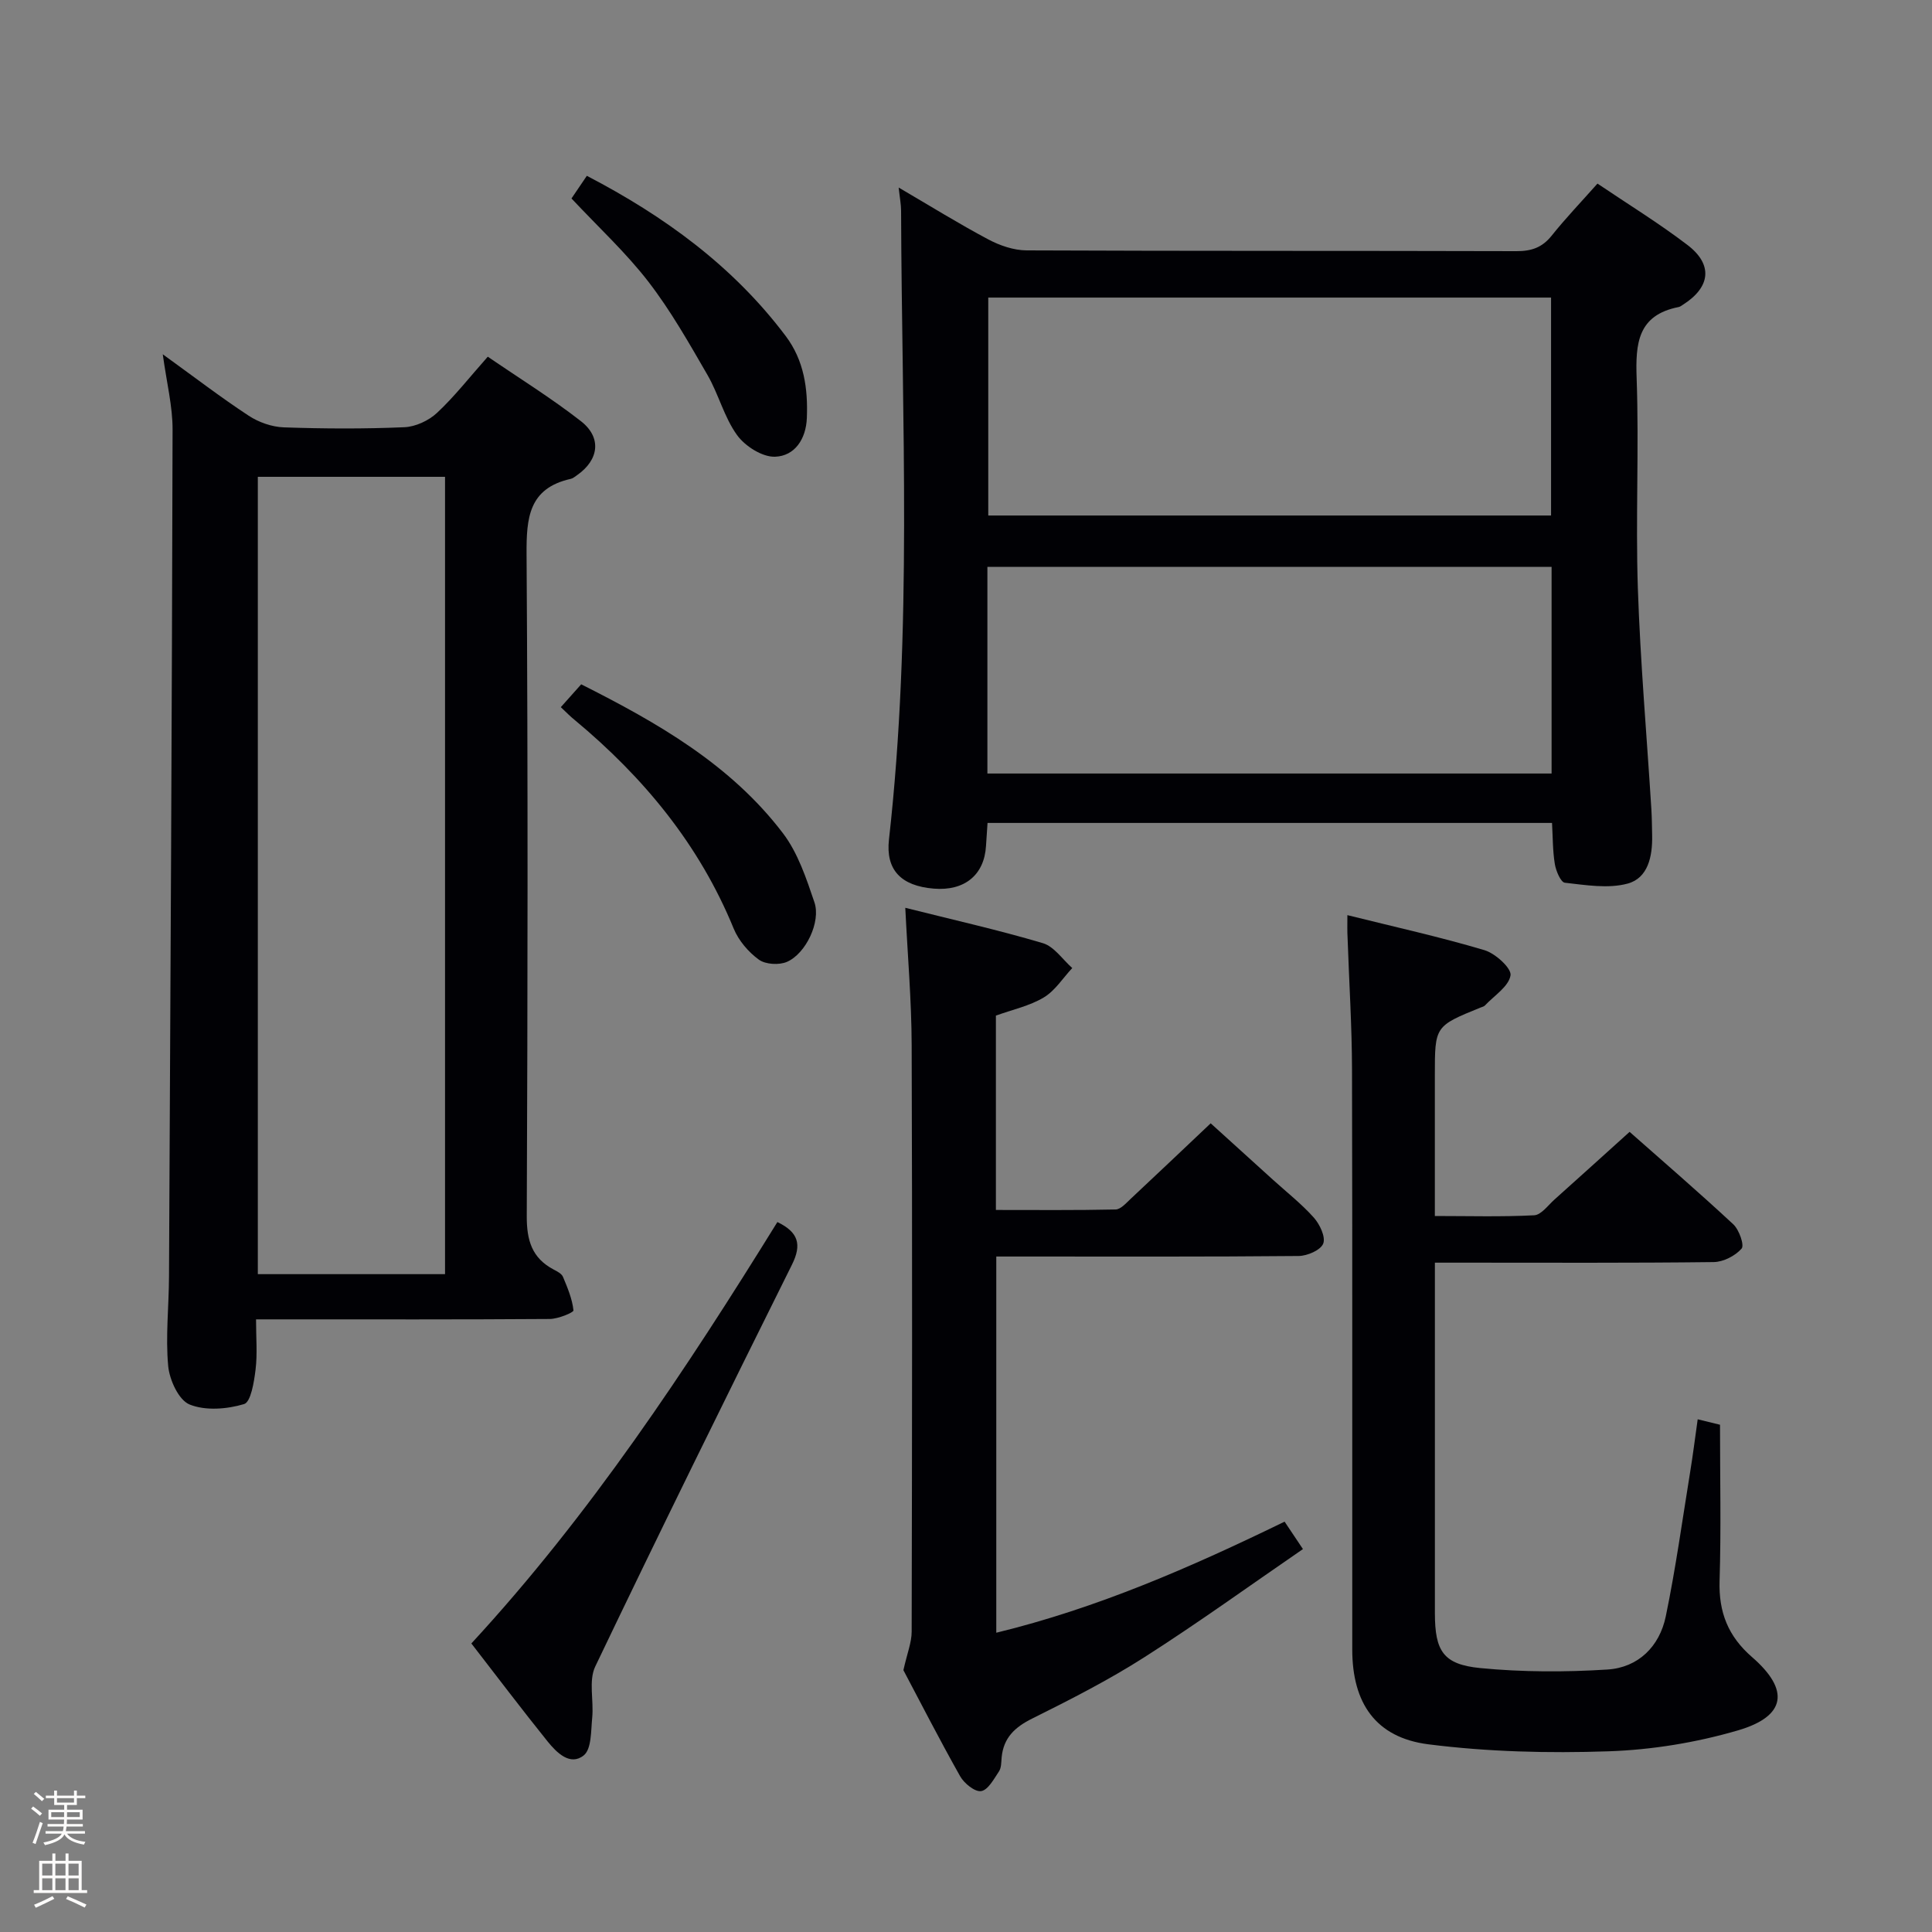<svg enable-background="new 0 0 400 400" viewBox="0 0 400 400" xmlns="http://www.w3.org/2000/svg"><rect x="0" y="0" width="400" height="400" fill="#808080" stroke="none"/><path d="m6.44 374.46.42-.45c.65.47 1.27.95 1.85 1.44l-.45.49c-.65-.56-1.25-1.06-1.82-1.48m.93 7.33-.63-.26c.55-1.36 1.05-2.8 1.52-4.33.19.1.38.19.59.27-.46 1.29-.95 2.73-1.48 4.32m-.38-10.38.44-.42c.43.34 1.01.82 1.74 1.44l-.49.49c-.53-.51-1.09-1.01-1.69-1.51m2.5.35h1.72v-1.04h.59v1.04h3.52v-1.04h.59v1.04h1.75v.53h-1.75v1.42h-2.03v.97h3.22v2.03h-3.24c0 .35-.01.66-.03.93h3.32v.53h-3.37c-.03.27-.08.58-.15.94h3.96v.53h-3.71c.67.92 1.93 1.48 3.79 1.68-.13.24-.23.44-.29.59-2.13-.38-3.48-1.08-4.04-2.12-.43.97-1.77 1.72-4.03 2.23-.09-.19-.2-.37-.33-.55 2.1-.42 3.37-1.03 3.81-1.83h-3.36v-.53h3.58c.08-.29.13-.61.16-.94h-3.33v-.53h3.39c.02-.27.04-.58.04-.93h-3.23v-2.03h3.25v-.97h-2.07v-1.42h-1.73zm1.12 3.44v1h2.65c.01-.3.02-.44.01-.4v-.25-.35zm1.19-2h3.52v-.91h-3.52zm4.71 2h-2.63v.59c0 .15-.01.28-.01.4h2.64z" fill="#fcfbfa"/><path d="m13.56 383.74h.63v1.52h2.72v6.07h1.13v.6h-11.06v-.6h1.13v-6.07h2.73v-1.52h.63v1.52h2.1v-1.52zm-2.69 8.83.38.56c-1.24.63-2.53 1.25-3.85 1.85-.1-.21-.21-.42-.34-.63 1.36-.55 2.63-1.15 3.81-1.78m-2.13-4.27h2.1v-2.45h-2.1zm0 3.04h2.1v-2.46h-2.1zm2.72-3.04h2.1v-2.45h-2.1zm0 3.04h2.1v-2.46h-2.1zm6.07 3.6c-1.41-.71-2.7-1.3-3.86-1.78l.35-.56c1.45.62 2.75 1.19 3.88 1.72zm-1.25-9.09h-2.1v2.45h2.1zm-2.09 5.49h2.1v-2.46h-2.1z" fill="#fcfbfa"/><g fill="#010105"><path d="m186.06 38.83c6.52 3.81 12.44 7.49 18.58 10.75 2.37 1.26 5.24 2.24 7.89 2.26 33.81.15 67.62.06 101.43.16 3.1.01 5.32-.74 7.29-3.2 2.9-3.63 6.12-6.99 9.49-10.79 6.31 4.26 12.69 8.18 18.62 12.7 5.36 4.08 4.79 8.76-.94 12.39-.28.18-.57.41-.88.47-8.47 1.67-8.95 7.52-8.69 14.76.51 14.47-.23 28.99.25 43.46.51 15.27 1.85 30.52 2.8 45.77.11 1.83.12 3.66.16 5.49.08 4.24-.85 8.75-5.08 9.89-4.04 1.09-8.67.3-12.99-.18-.85-.09-1.85-2.45-2.08-3.88-.45-2.73-.41-5.55-.58-8.5-39.08 0-77.67 0-116.87 0-.11 1.62-.23 3.2-.32 4.78-.36 6.01-4.46 9.35-10.82 8.82-6.8-.56-9.97-3.9-9.27-10.16 4.87-43.32 2.65-86.77 2.51-130.18 0-1.29-.26-2.6-.5-4.81zm135.07 67.9c0-15.23 0-30.25 0-45.12-39.19 0-77.91 0-116.52 0v45.12zm.11 10.64c-39.08 0-77.82 0-116.81 0v42.78h116.81c0-14.53 0-28.62 0-42.78z"/><path d="m33.7 73.35c6.49 4.69 12 8.92 17.79 12.72 2.07 1.36 4.79 2.32 7.26 2.41 8.32.29 16.67.33 24.98-.03 2.32-.1 5.04-1.37 6.76-2.98 3.62-3.38 6.7-7.34 10.5-11.62 6.58 4.5 13.2 8.6 19.31 13.37 4.34 3.4 3.69 8.02-.84 11.17-.41.28-.82.65-1.28.75-8.73 1.95-9.21 8.08-9.16 15.68.3 45.65.23 91.3.04 136.96-.02 5.01 1.06 8.68 5.56 11.06.73.38 1.66.85 1.94 1.52.94 2.25 1.92 4.57 2.17 6.94.05.44-3.18 1.77-4.9 1.78-18.33.13-36.65.08-54.98.08-1.79 0-3.58 0-5.84 0 0 3.85.3 7.17-.1 10.41-.31 2.55-.97 6.71-2.38 7.13-3.54 1.06-8.01 1.42-11.29.08-2.25-.92-4.15-5.09-4.42-7.97-.56-6.1.14-12.3.17-18.46.3-58.46.61-116.91.74-175.37.02-4.84-1.22-9.7-2.03-15.63zm58.44 190.45c0-55.3 0-110.16 0-165.08-13.22 0-25.98 0-38.76 0v165.08z"/><path d="m278.96 189.47c9.85 2.45 19.21 4.52 28.38 7.25 2.26.67 5.64 3.76 5.4 5.22-.38 2.31-3.38 4.19-5.3 6.23-.21.23-.59.3-.9.43-9.47 3.85-9.47 3.85-9.47 14v29.16c7.06 0 13.83.2 20.57-.15 1.45-.08 2.86-2.06 4.2-3.26 5.08-4.54 10.13-9.12 15.55-14.01 6.65 5.88 14.19 12.37 21.47 19.14 1.21 1.13 2.33 4.33 1.72 5.03-1.32 1.5-3.77 2.76-5.77 2.79-17.16.21-34.33.12-51.49.12-1.95 0-3.9 0-6.24 0v16.6c0 18.66-.01 37.33 0 55.99.01 7.82 1.71 10.6 9.43 11.35 8.69.84 17.54.85 26.27.3 6.39-.4 10.8-4.76 12.1-11 2.05-9.9 3.43-19.93 5.05-29.91.56-3.42.99-6.85 1.56-10.9 1.98.49 3.65.9 4.62 1.13 0 11.07.24 21.7-.09 32.31-.2 6.5 1.76 11.49 6.73 15.8 7.84 6.8 7.05 12.24-2.9 15.16-8.65 2.53-17.85 4.04-26.86 4.34-12.41.42-24.97.11-37.27-1.45-10.9-1.39-15.75-8.53-15.75-19.63-.03-39.99.05-79.99-.05-119.98-.02-9.14-.61-18.28-.92-27.42-.08-1.31-.04-2.6-.04-4.64z"/><path d="m265.96 315.04c1.16 1.73 2.16 3.23 3.8 5.68-11.01 7.56-21.73 15.31-32.86 22.41-7.41 4.73-15.3 8.75-23.18 12.67-3.61 1.79-5.95 3.98-6.34 8.05-.09.99-.05 2.15-.56 2.91-1.04 1.56-2.25 3.84-3.68 4.07-1.29.21-3.52-1.6-4.35-3.07-4.32-7.67-8.33-15.51-11.75-21.97.79-3.53 1.71-5.75 1.71-7.97.09-40.49.14-80.98 0-121.47-.03-9.27-.84-18.54-1.32-28.4 9.66 2.43 19.16 4.56 28.48 7.32 2.33.69 4.08 3.38 6.09 5.15-1.94 2.08-3.56 4.7-5.91 6.1-2.94 1.76-6.47 2.51-9.9 3.75v40.24c8.29 0 16.54.08 24.78-.1 1.06-.02 2.18-1.32 3.11-2.19 5.35-5 10.66-10.05 16.58-15.65 3.93 3.56 8.43 7.64 12.93 11.72 2.84 2.57 5.88 4.96 8.42 7.8 1.24 1.39 2.48 4.01 1.95 5.38-.52 1.35-3.29 2.55-5.08 2.57-18.99.18-37.99.11-56.98.11-1.79 0-3.58 0-5.63 0v77.89c20.87-5.08 40.22-13.52 59.69-23z"/><path d="m160.95 253.01c4.34 2.1 5.11 4.63 3.01 8.84-13.75 27.64-27.4 55.33-40.72 83.18-1.41 2.95-.28 7.06-.63 10.6-.27 2.71-.12 6.5-1.76 7.81-2.81 2.24-5.61-.58-7.49-2.91-5.31-6.6-10.42-13.36-15.77-20.27 24.56-26.61 44.41-56.64 63.36-87.25z"/><path d="m116.11 146.41c1.55-1.74 2.75-3.08 4.22-4.73 15.77 7.94 30.92 16.58 41.76 30.82 3.11 4.08 4.85 9.36 6.53 14.32 1.36 4.02-1.76 10.59-5.66 12.31-1.63.72-4.47.56-5.85-.45-2.17-1.57-4.19-3.95-5.21-6.43-7.11-17.37-18.63-31.31-32.91-43.18-.9-.72-1.71-1.55-2.88-2.66z"/><path d="m118.32 41.09c.78-1.14 1.88-2.78 3.18-4.69 16.06 8.36 30.27 18.69 41.17 33.17 3.8 5.05 4.62 10.88 4.38 16.97-.17 4.36-2.5 7.88-6.59 8.02-2.63.09-6.2-2.18-7.86-4.48-2.67-3.69-3.81-8.44-6.12-12.44-3.81-6.59-7.59-13.28-12.22-19.29-4.62-6-10.28-11.22-15.94-17.26z"/></g></svg>